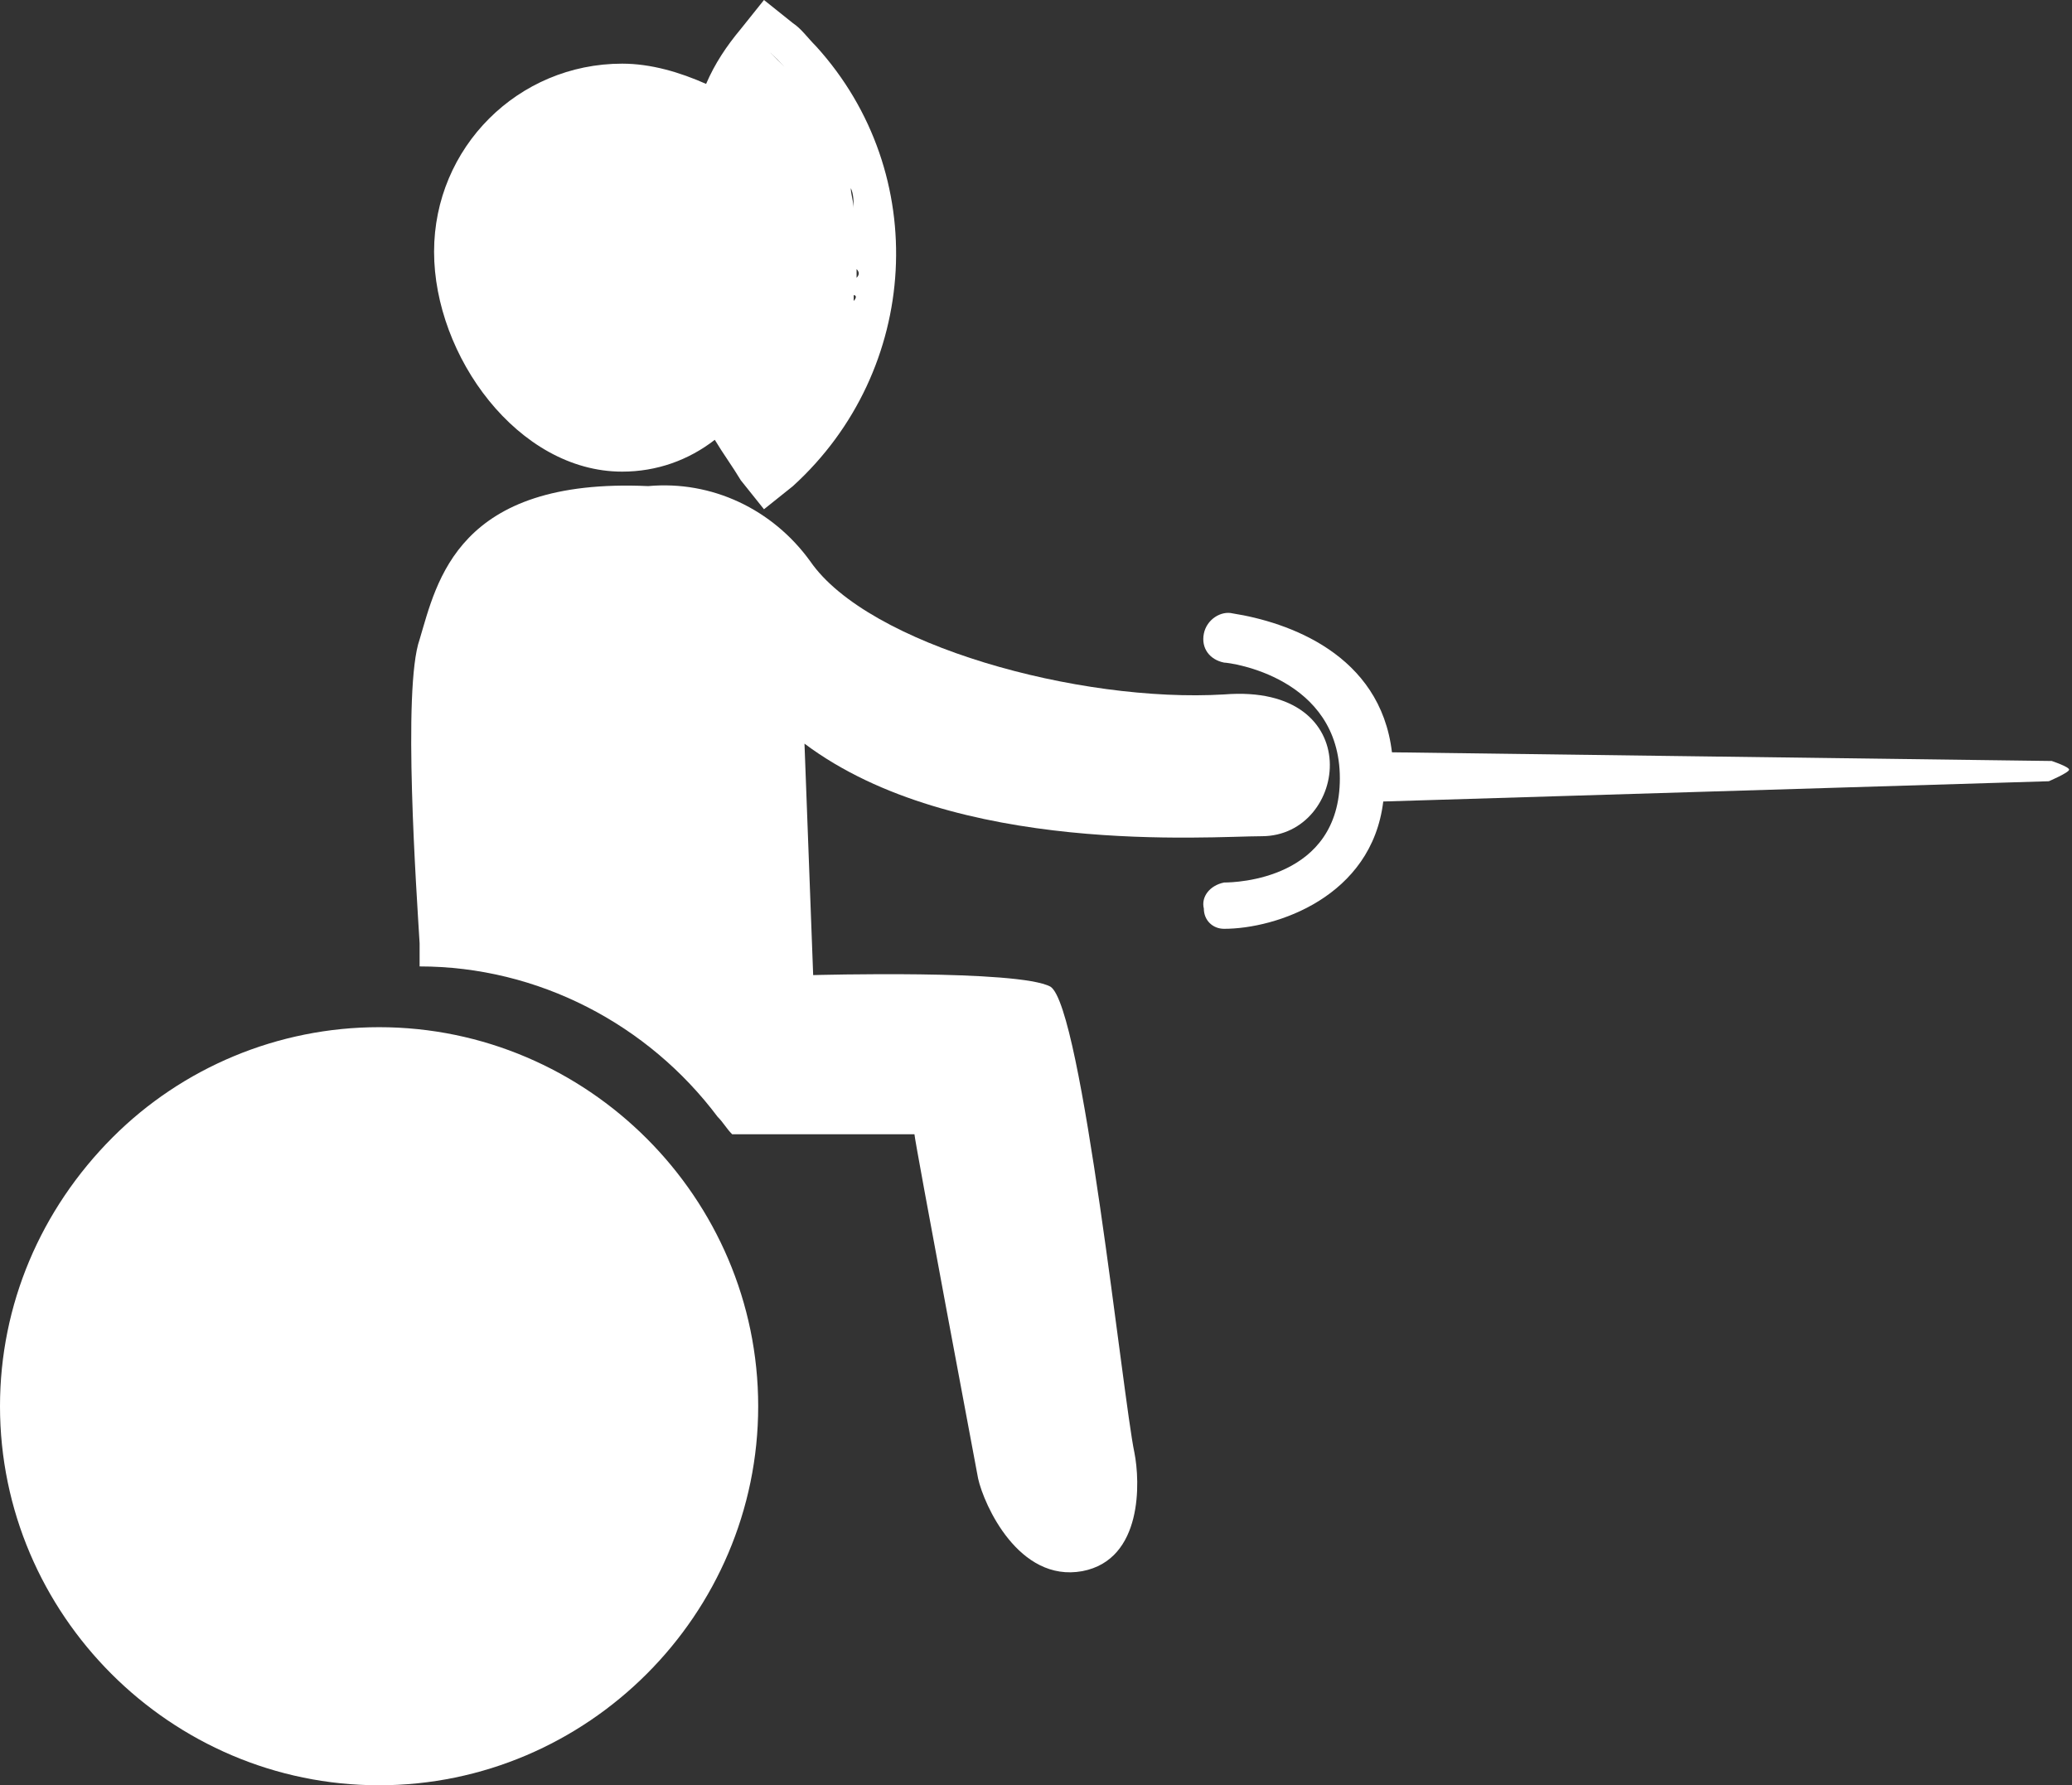 <?xml version="1.0" encoding="utf-8"?>
<!-- Generator: Adobe Illustrator 25.1.0, SVG Export Plug-In . SVG Version: 6.00 Build 0)  -->
<svg version="1.1" id="Layer_1" xmlns="http://www.w3.org/2000/svg" xmlns:xlink="http://www.w3.org/1999/xlink" x="0px" y="0px"
	 viewBox="0 0 71.6 61.7" style="enable-background:new 0 0 71.6 61.7;" xml:space="preserve">
<rect x="0" y="0" width="71.6" height="61.7" fill="#333333" stroke="none"/>
<style type="text/css">
	.st0{fill:#FFFFFF;}
</style>
<g>
	<path class="st0" d="M13.1,35.5c-3.5,0-6.8,1.4-9.2,3.8C1.4,41.8,0,45.1,0,48.6c0,7.2,5.9,13.1,13.1,13.1s13.1-5.9,13.1-13.1
		S20.3,35.5,13.1,35.5z"/>
	<path class="st0" d="M21.5,16.3c1.2,0,2.3-0.4,3.2-1.1c0.3,0.5,0.6,0.9,0.9,1.4l0.8,1l1-0.8c4.4-4,4.8-10.8,0.8-15.2
		c-0.3-0.3-0.5-0.6-0.8-0.8l-1-0.8l-0.8,1c-0.5,0.6-0.9,1.2-1.2,1.9c-0.9-0.4-1.9-0.7-2.9-0.7c-3.6,0-6.5,2.9-6.5,6.5
		C15,12.3,17.9,16.3,21.5,16.3z M29.4,11.1C29.4,11.1,29.4,11.1,29.4,11.1C29.4,11.1,29.4,11.1,29.4,11.1z M29.5,10.4
		c0-0.1,0-0.1,0-0.2C29.6,10.2,29.6,10.3,29.5,10.4z M29.6,9.6c0-0.1,0-0.2,0-0.3C29.7,9.4,29.7,9.5,29.6,9.6z M29.7,8.8
		c0-0.2,0-0.3,0-0.5C29.7,8.5,29.7,8.6,29.7,8.8z M29.4,6.4c-0.4-1.4-1.1-2.8-2.2-4C27,2.2,26.8,2,26.6,1.8c0,0,0,0,0,0
		C28,3.1,28.9,4.7,29.4,6.4z M29.6,8c0-0.2,0-0.4-0.1-0.6C29.6,7.6,29.6,7.8,29.6,8z M29.5,7.2c0-0.2-0.1-0.5-0.1-0.7
		C29.5,6.7,29.5,7,29.5,7.2z"/>
	<path class="st0" d="M43.6,28.9c3,0,3.7-5.3-1.3-4.9l0,0C37.3,24.3,30,22.3,28,19.4c-1.3-1.8-3.4-2.8-5.6-2.6
		c-6.6-0.3-7.3,3.3-7.9,5.3c-0.6,1.7-0.1,8.8,0,10.5v0.8c4.1,0,7.9,2,10.3,5.2c0.2,0.2,0.3,0.4,0.5,0.6h6.3c0,0.2,2.2,11.9,2.2,11.9
		c0.2,0.9,1.4,3.6,3.6,3.2c2.1-0.4,2-3.1,1.8-4.1c-0.4-1.9-1.8-15.4-2.9-16.1c-1.1-0.6-8.2-0.4-8.2-0.4l-0.3-8
		C33,29.6,41.8,28.9,43.6,28.9z"/>
	<path class="st0" d="M70.9,26.3L70.9,26.3L48.1,26c-0.4-3.4-3.6-4.5-5.5-4.8c-0.4-0.1-0.9,0.2-1,0.7c-0.1,0.5,0.2,0.9,0.7,1
		c0,0,0,0,0,0c0.2,0,4,0.5,4,4s-3.6,3.6-4,3.6c-0.5,0.1-0.8,0.5-0.7,0.9c0,0.4,0.3,0.7,0.7,0.7c1.8,0,5.1-1.1,5.5-4.4L70.8,27
		c0,0,0.7-0.3,0.7-0.4S70.9,26.3,70.9,26.3z"/>
</g>
</svg>

